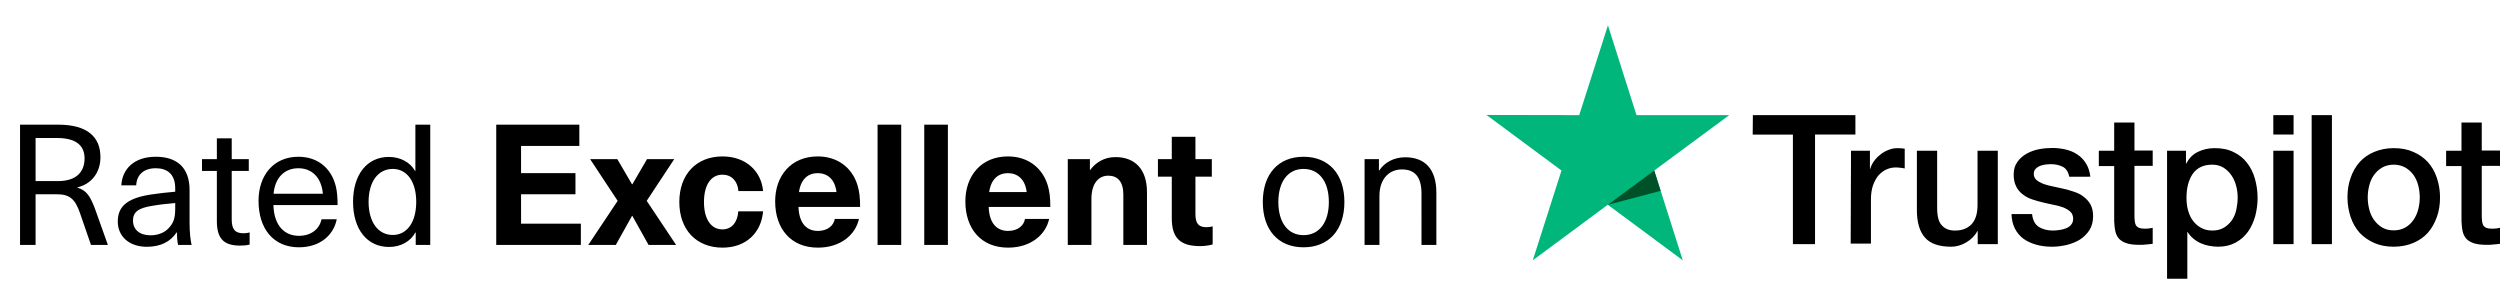 <svg width="296" height="36" fill="none" xmlns="http://www.w3.org/2000/svg"><path d="M207.54 13.631h12.14v2.301h-4.78v12.973h-2.62V15.933h-4.76l.02-2.301zm11.62 4.216h2.24v2.139h.04c.08-.305.22-.591.42-.876.2-.285.44-.55.74-.774.28-.244.6-.428.96-.57.34-.143.7-.224 1.06-.224.28 0 .48.02.58.02.1.02.22.041.32.041v2.342c-.16-.041-.34-.061-.52-.081-.18-.02-.34-.041-.52-.041-.4 0-.78.082-1.14.244-.36.163-.66.407-.94.713-.26.326-.48.713-.64 1.181-.16.469-.24 1.018-.24 1.629v5.255h-2.4l.04-10.998zm17.36 11.059h-2.36v-1.548h-.04c-.3.57-.74.998-1.32 1.344-.58.346-1.18.509-1.78.509-1.42 0-2.46-.346-3.1-1.079-.64-.713-.96-1.813-.96-3.259v-7.026h2.4v6.782c0 .978.18 1.67.56 2.057.36.407.88.611 1.54.611.5 0 .92-.082 1.26-.244.34-.163.62-.367.82-.631.22-.265.36-.591.46-.957.1-.367.14-.774.14-1.202v-6.415h2.4v11.059h-.02zm4.08-3.544c.08.713.34 1.202.8 1.507.46.285 1.02.428 1.66.428.22 0 .48-.02.76-.061.28-.041.56-.102.8-.204.26-.102.46-.244.62-.448.16-.204.24-.448.22-.753-.02-.305-.12-.57-.34-.774-.22-.204-.48-.346-.8-.489-.32-.122-.7-.224-1.12-.305-.42-.081-.84-.183-1.28-.285-.44-.102-.88-.224-1.3-.367-.42-.142-.78-.326-1.12-.591-.32-.244-.6-.55-.78-.937-.2-.387-.3-.835-.3-1.405 0-.611.14-1.1.44-1.507.28-.407.66-.733 1.1-.978.44-.244.94-.428 1.48-.529.54-.102 1.06-.143 1.54-.143.56 0 1.1.061 1.6.183.5.122.98.305 1.38.591.42.265.76.631 1.02 1.059.28.428.44.957.52 1.568H245c-.12-.591-.38-.978-.78-1.181-.42-.204-.88-.305-1.42-.305-.16 0-.38.02-.6.041-.24.041-.44.082-.66.163-.2.082-.38.204-.52.346-.14.142-.22.346-.22.591 0 .305.1.529.3.713.2.183.46.326.8.469.32.122.7.224 1.12.305.42.081.86.183 1.3.285.44.102.86.224 1.28.367.42.142.8.326 1.12.591.32.244.6.55.8.916.2.367.3.835.3 1.365 0 .652-.14 1.202-.44 1.67-.3.448-.68.835-1.14 1.12-.46.285-1 .489-1.56.631-.58.122-1.14.204-1.7.204-.68 0-1.32-.081-1.9-.244-.58-.163-1.1-.407-1.52-.713-.42-.326-.76-.713-1-1.202-.24-.469-.38-1.039-.4-1.711h2.42v.02h.02zm7.9-7.515h1.82v-3.34h2.4v3.32h2.16v1.813h-2.16v5.906c0 .265.02.469.04.672.02.183.08.346.14.469.08.122.2.224.34.285.16.061.36.102.64.102.16 0 .34 0 .5-.02.16-.02.34-.041.5-.082v1.894c-.26.041-.52.061-.78.082-.26.041-.5.041-.78.041-.64 0-1.14-.061-1.52-.183-.38-.122-.68-.305-.9-.529-.22-.244-.36-.53-.44-.876-.08-.346-.12-.774-.14-1.222v-6.517h-1.82v-1.853.041zm8.06 0h2.26v1.507h.04c.34-.652.8-1.1 1.4-1.385.6-.285 1.24-.428 1.96-.428.86 0 1.6.142 2.24.468.64.305 1.16.713 1.58 1.263.42.53.74 1.161.94 1.874.2.713.32 1.487.32 2.281 0 .754-.1 1.466-.28 2.159-.2.692-.48 1.324-.86 1.853-.38.53-.86.957-1.46 1.283-.6.326-1.28.489-2.08.489-.34 0-.7-.041-1.04-.102-.34-.061-.68-.163-1-.305-.32-.143-.62-.326-.88-.55-.28-.224-.5-.489-.68-.774h-.04V33h-2.4V17.847h-.02zm8.38 5.54c0-.489-.06-.978-.2-1.446-.12-.469-.32-.876-.58-1.242-.26-.367-.58-.652-.94-.876-.38-.224-.82-.326-1.3-.326-1 0-1.76.346-2.28 1.059-.5.713-.76 1.67-.76 2.851 0 .57.06 1.079.2 1.548.14.468.32.876.6 1.222.26.346.58.611.96.815.38.204.8.305 1.3.305.56 0 1-.122 1.38-.346.38-.224.68-.529.94-.876.24-.367.42-.774.52-1.242.1-.489.16-.957.16-1.446zm4.22-9.756h2.4v2.301h-2.4v-2.301zm0 4.216h2.4v11.059h-2.4v-11.059zm4.54-4.216h2.4v15.275h-2.4V13.631zm9.72 15.58c-.86 0-1.64-.142-2.32-.448-.68-.305-1.24-.693-1.72-1.202-.46-.509-.82-1.141-1.06-1.853-.24-.713-.38-1.507-.38-2.342s.12-1.609.38-2.322c.24-.713.6-1.324 1.06-1.853.46-.509 1.04-.916 1.72-1.202.68-.285 1.46-.448 2.32-.448.86 0 1.64.142 2.32.448.68.285 1.24.693 1.72 1.202.46.509.82 1.141 1.06 1.853.24.713.38 1.487.38 2.322 0 .855-.12 1.629-.38 2.342-.26.713-.6 1.324-1.06 1.853-.46.509-1.04.916-1.72 1.202-.68.285-1.44.448-2.32.448zm0-1.935c.52 0 1-.122 1.38-.346.4-.224.7-.53.96-.896.26-.367.44-.794.56-1.242.12-.469.18-.937.18-1.426 0-.468-.06-.937-.18-1.405-.12-.468-.3-.876-.56-1.242-.26-.367-.58-.652-.96-.876-.4-.224-.86-.346-1.38-.346-.52 0-1 .122-1.38.346-.4.224-.7.529-.96.876-.26.367-.44.774-.56 1.242-.12.468-.18.937-.18 1.405 0 .489.06.957.18 1.426.12.468.3.876.56 1.242.26.367.58.672.96.896.4.244.86.346 1.38.346zm6.2-9.43h1.82v-3.34h2.4v3.32H296v1.813h-2.16v5.906c0 .265.02.469.04.672.02.183.08.346.14.469.08.122.2.224.34.285.16.061.36.102.64.102.16 0 .34 0 .5-.02.16-.02.34-.041.5-.082v1.894c-.26.041-.52.061-.78.082-.26.041-.5.041-.78.041-.64 0-1.14-.061-1.52-.183-.38-.122-.68-.305-.9-.529-.22-.244-.36-.53-.44-.876-.08-.346-.12-.774-.14-1.222v-6.517h-1.82v-1.853.041z" fill="#000"/><path d="M204.74 13.631h-10.98l-3.38-10.631-3.4 10.631L176 13.611l8.88 6.579-3.4 10.631 8.88-6.578 8.88 6.578-3.38-10.631 8.88-6.558z" fill="#00B67A"/><path d="M196.62 22.593l-.76-2.403-5.48 4.053 6.24-1.65z" fill="#005128"/><path d="M2.373 14.76V29h1.84v-6h2.5c1.52 0 2.18.54 2.76 2.24L10.773 29h2l-1.46-4.1c-.64-1.76-1.1-2.36-2.14-2.68v-.04c1.64-.38 2.72-1.74 2.72-3.56 0-2.42-1.56-3.86-5-3.86h-4.52zm1.84 1.58h2.54c2.08 0 3.26.76 3.26 2.42 0 1.54-.92 2.68-3.14 2.68h-2.66v-5.1zm14.233 2.22c-2.58 0-3.98 1.46-4.08 3.38h1.76c.06-1.2.84-2.02 2.32-2.02 1.36 0 2.3.7 2.3 2.38v.4c-.8.06-2.04.2-2.94.34-2.92.46-3.86 1.52-3.86 3.2 0 1.72 1.32 2.98 3.44 2.98 1.64 0 2.82-.62 3.52-1.7h.04c0 .46.04 1.02.14 1.48h1.6c-.14-.62-.24-1.48-.24-2.6v-3.9c0-2.68-1.52-3.94-4-3.94zm2.3 6.1c0 1.2-.2 1.76-.82 2.4-.5.52-1.28.8-2.1.8-1.32 0-2.08-.7-2.08-1.74 0-1 .6-1.5 2.34-1.76.78-.14 1.88-.26 2.66-.32v.62zm8.09 2.96c-1.02 0-1.4-.48-1.4-1.64v-5.74h2.02v-1.4h-2.02v-2.46h-1.76v2.46h-1.76v1.4h1.76v5.92c0 2.1.82 2.92 2.76 2.92.36 0 .82-.04 1.12-.12v-1.44c-.18.06-.46.1-.72.1zm6.554.3c-1.66 0-2.94-1.14-3.02-3.64h7.6c0-.88-.06-1.6-.2-2.18-.52-2.18-2.14-3.54-4.44-3.54-2.96 0-4.72 2.22-4.72 5.22 0 3.32 1.78 5.5 4.78 5.5 2.6 0 4.14-1.54 4.48-3.32h-1.8c-.24 1.14-1.2 1.96-2.68 1.96zm-.06-8c1.56 0 2.72 1.04 2.9 3.02h-5.84c.18-1.94 1.32-3.02 2.94-3.02zM50.941 29V14.76h-1.76v5.48h-.04c-.56-1.02-1.74-1.66-3.1-1.66-2.58 0-4.24 2.08-4.24 5.32s1.66 5.34 4.26 5.34c1.38 0 2.56-.66 3.12-1.72h.04V29h1.72zm-4.44-9c1.68 0 2.78 1.5 2.78 3.9 0 2.42-1.1 3.92-2.78 3.92-1.74 0-2.86-1.54-2.86-3.92s1.12-3.9 2.86-3.9zm22.093-2.72v-2.52h-9.84V29h10.02v-2.52h-7.08V23h6.44v-2.5h-6.44v-3.22h6.9zm7.976 6.5l3.26-4.94h-3.22l-1.74 2.98h-.04l-1.74-2.98h-3.22l3.26 4.94-3.48 5.22h3.26l1.92-3.44h.04l1.92 3.44h3.26l-3.48-5.22zm8.981-5.26c-3.1 0-5.12 2.12-5.12 5.4 0 3.28 2.02 5.4 5.12 5.4 2.74 0 4.58-1.72 4.8-4.3h-2.94c-.08 1.32-.8 2.14-1.88 2.14-1.36 0-2.18-1.24-2.18-3.24s.82-3.24 2.18-3.24c1.08 0 1.8.74 1.9 1.94h2.92c-.22-2.38-2.06-4.1-4.8-4.1zm11.288 8.82c-1.2 0-2.22-.74-2.3-2.84h7.3c0-1.12-.1-1.9-.32-2.6-.64-2.06-2.36-3.38-4.7-3.38-3.18 0-5.04 2.32-5.04 5.32 0 3.24 1.86 5.48 5.06 5.48 2.7 0 4.46-1.54 4.86-3.4h-2.86c-.14.82-.88 1.42-2 1.42zm-.02-6.84c1.12 0 2.04.7 2.22 2.24h-4.44c.22-1.54 1.08-2.24 2.22-2.24zm9.885 8.5V14.76h-2.8V29h2.8zm5.527 0V14.76h-2.8V29h2.8zm7.128-1.66c-1.2 0-2.22-.74-2.3-2.84h7.3c0-1.12-.1-1.9-.32-2.6-.64-2.06-2.36-3.38-4.7-3.38-3.18 0-5.04 2.32-5.04 5.32 0 3.24 1.86 5.48 5.06 5.48 2.7 0 4.46-1.54 4.86-3.4h-2.86c-.14.82-.88 1.42-2 1.42zm-.02-6.84c1.12 0 2.04.7 2.22 2.24h-4.44c.22-1.54 1.08-2.24 2.22-2.24zm12.725-1.9c-1.3 0-2.32.62-2.98 1.52h-.04v-1.28h-2.62V29h2.8v-5.44c0-1.84.839-2.76 2-2.76 1.1 0 1.78.7 1.78 2.24V29h2.8v-6.24c0-2.76-1.46-4.16-3.74-4.16zm10.795 8.3c-.96 0-1.32-.44-1.32-1.56v-4.42h1.94v-2.08h-1.94V16.2h-2.8v2.64h-1.64v2.08h1.64v4.92c0 2.36 1.02 3.3 3.36 3.3.48 0 1.1-.08 1.48-.2V26.8c-.18.06-.46.1-.72.1zm11.477-8.34c-2.98 0-4.82 2.04-4.82 5.36 0 3.32 1.84 5.36 4.82 5.36 2.98 0 4.84-2.04 4.84-5.36 0-3.32-1.86-5.36-4.84-5.36zm0 1.44c1.86 0 3 1.5 3 3.92s-1.14 3.92-3 3.92c-1.84 0-2.98-1.5-2.98-3.92s1.14-3.92 2.98-3.92zm12.049-1.38c-1.36 0-2.46.62-3.08 1.56h-.04v-1.34h-1.7V29h1.76v-5.82c0-2.04 1.2-3.12 2.64-3.12 1.46 0 2.34.76 2.34 2.88V29h1.76v-6.2c0-2.78-1.36-4.18-3.68-4.18z" fill="#000"/></svg>